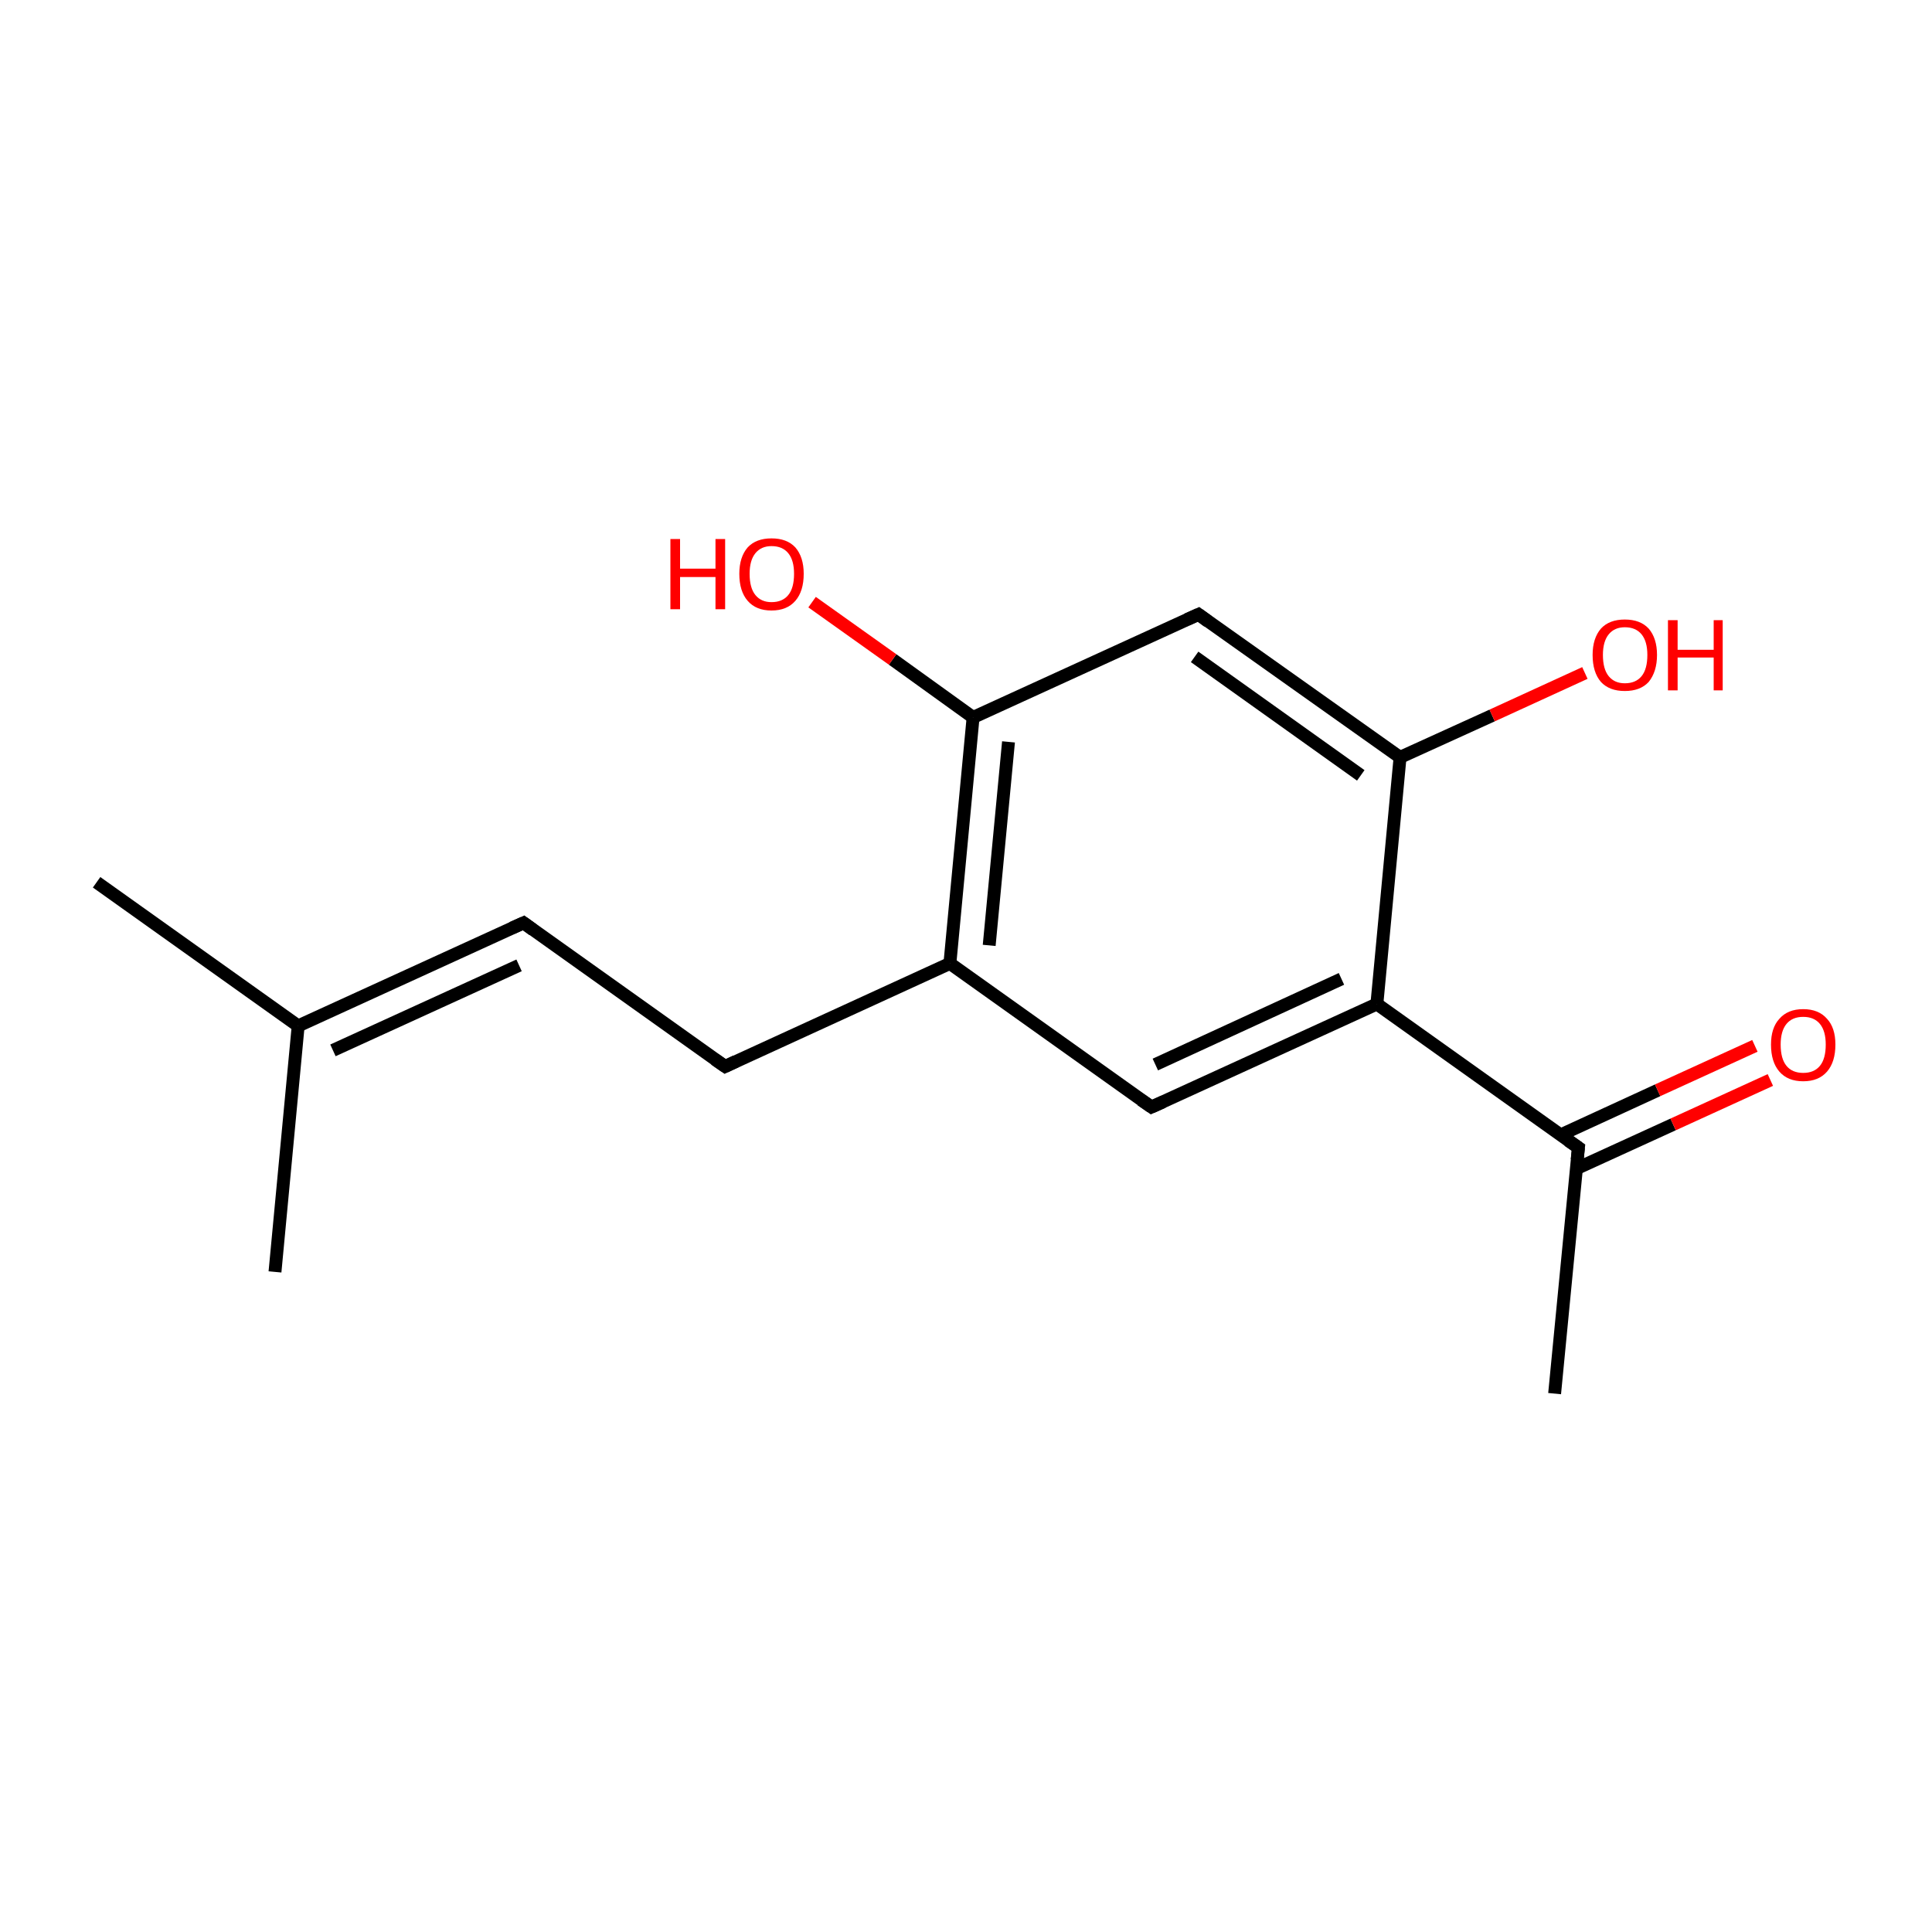 <?xml version='1.0' encoding='iso-8859-1'?>
<svg version='1.1' baseProfile='full'
              xmlns='http://www.w3.org/2000/svg'
                      xmlns:rdkit='http://www.rdkit.org/xml'
                      xmlns:xlink='http://www.w3.org/1999/xlink'
                  xml:space='preserve'
width='300px' height='300px' viewBox='0 0 300 300'>
<!-- END OF HEADER -->
<rect style='opacity:1.0;fill:#FFFFFF;stroke:none' width='300.0' height='300.0' x='0.0' y='0.0'> </rect>
<path class='bond-0 atom-0 atom-1' d='M 241.4,216.4 L 245.1,178.2' style='fill:none;fill-rule:evenodd;stroke:#000000;stroke-width:2.0px;stroke-linecap:butt;stroke-linejoin:miter;stroke-opacity:1' />
<path class='bond-1 atom-1 atom-2' d='M 244.7,181.5 L 259.8,174.6' style='fill:none;fill-rule:evenodd;stroke:#000000;stroke-width:2.0px;stroke-linecap:butt;stroke-linejoin:miter;stroke-opacity:1' />
<path class='bond-1 atom-1 atom-2' d='M 259.8,174.6 L 274.9,167.7' style='fill:none;fill-rule:evenodd;stroke:#FF0000;stroke-width:2.0px;stroke-linecap:butt;stroke-linejoin:miter;stroke-opacity:1' />
<path class='bond-1 atom-1 atom-2' d='M 242.4,176.2 L 257.4,169.3' style='fill:none;fill-rule:evenodd;stroke:#000000;stroke-width:2.0px;stroke-linecap:butt;stroke-linejoin:miter;stroke-opacity:1' />
<path class='bond-1 atom-1 atom-2' d='M 257.4,169.3 L 272.5,162.4' style='fill:none;fill-rule:evenodd;stroke:#FF0000;stroke-width:2.0px;stroke-linecap:butt;stroke-linejoin:miter;stroke-opacity:1' />
<path class='bond-2 atom-1 atom-3' d='M 245.1,178.2 L 213.8,155.9' style='fill:none;fill-rule:evenodd;stroke:#000000;stroke-width:2.0px;stroke-linecap:butt;stroke-linejoin:miter;stroke-opacity:1' />
<path class='bond-3 atom-3 atom-4' d='M 213.8,155.9 L 178.8,171.9' style='fill:none;fill-rule:evenodd;stroke:#000000;stroke-width:2.0px;stroke-linecap:butt;stroke-linejoin:miter;stroke-opacity:1' />
<path class='bond-3 atom-3 atom-4' d='M 208.3,152.0 L 179.4,165.3' style='fill:none;fill-rule:evenodd;stroke:#000000;stroke-width:2.0px;stroke-linecap:butt;stroke-linejoin:miter;stroke-opacity:1' />
<path class='bond-4 atom-4 atom-5' d='M 178.8,171.9 L 147.5,149.6' style='fill:none;fill-rule:evenodd;stroke:#000000;stroke-width:2.0px;stroke-linecap:butt;stroke-linejoin:miter;stroke-opacity:1' />
<path class='bond-5 atom-5 atom-6' d='M 147.5,149.6 L 112.6,165.6' style='fill:none;fill-rule:evenodd;stroke:#000000;stroke-width:2.0px;stroke-linecap:butt;stroke-linejoin:miter;stroke-opacity:1' />
<path class='bond-6 atom-6 atom-7' d='M 112.6,165.6 L 81.3,143.3' style='fill:none;fill-rule:evenodd;stroke:#000000;stroke-width:2.0px;stroke-linecap:butt;stroke-linejoin:miter;stroke-opacity:1' />
<path class='bond-7 atom-7 atom-8' d='M 81.3,143.3 L 46.3,159.3' style='fill:none;fill-rule:evenodd;stroke:#000000;stroke-width:2.0px;stroke-linecap:butt;stroke-linejoin:miter;stroke-opacity:1' />
<path class='bond-7 atom-7 atom-8' d='M 80.6,149.9 L 51.7,163.1' style='fill:none;fill-rule:evenodd;stroke:#000000;stroke-width:2.0px;stroke-linecap:butt;stroke-linejoin:miter;stroke-opacity:1' />
<path class='bond-8 atom-8 atom-9' d='M 46.3,159.3 L 15.0,137.0' style='fill:none;fill-rule:evenodd;stroke:#000000;stroke-width:2.0px;stroke-linecap:butt;stroke-linejoin:miter;stroke-opacity:1' />
<path class='bond-9 atom-8 atom-10' d='M 46.3,159.3 L 42.7,197.5' style='fill:none;fill-rule:evenodd;stroke:#000000;stroke-width:2.0px;stroke-linecap:butt;stroke-linejoin:miter;stroke-opacity:1' />
<path class='bond-10 atom-5 atom-11' d='M 147.5,149.6 L 151.1,111.4' style='fill:none;fill-rule:evenodd;stroke:#000000;stroke-width:2.0px;stroke-linecap:butt;stroke-linejoin:miter;stroke-opacity:1' />
<path class='bond-10 atom-5 atom-11' d='M 153.6,146.8 L 156.6,115.2' style='fill:none;fill-rule:evenodd;stroke:#000000;stroke-width:2.0px;stroke-linecap:butt;stroke-linejoin:miter;stroke-opacity:1' />
<path class='bond-11 atom-11 atom-12' d='M 151.1,111.4 L 138.6,102.4' style='fill:none;fill-rule:evenodd;stroke:#000000;stroke-width:2.0px;stroke-linecap:butt;stroke-linejoin:miter;stroke-opacity:1' />
<path class='bond-11 atom-11 atom-12' d='M 138.6,102.4 L 126.1,93.5' style='fill:none;fill-rule:evenodd;stroke:#FF0000;stroke-width:2.0px;stroke-linecap:butt;stroke-linejoin:miter;stroke-opacity:1' />
<path class='bond-12 atom-11 atom-13' d='M 151.1,111.4 L 186.1,95.4' style='fill:none;fill-rule:evenodd;stroke:#000000;stroke-width:2.0px;stroke-linecap:butt;stroke-linejoin:miter;stroke-opacity:1' />
<path class='bond-13 atom-13 atom-14' d='M 186.1,95.4 L 217.4,117.6' style='fill:none;fill-rule:evenodd;stroke:#000000;stroke-width:2.0px;stroke-linecap:butt;stroke-linejoin:miter;stroke-opacity:1' />
<path class='bond-13 atom-13 atom-14' d='M 185.5,102.0 L 211.3,120.4' style='fill:none;fill-rule:evenodd;stroke:#000000;stroke-width:2.0px;stroke-linecap:butt;stroke-linejoin:miter;stroke-opacity:1' />
<path class='bond-14 atom-14 atom-15' d='M 217.4,117.6 L 231.7,111.1' style='fill:none;fill-rule:evenodd;stroke:#000000;stroke-width:2.0px;stroke-linecap:butt;stroke-linejoin:miter;stroke-opacity:1' />
<path class='bond-14 atom-14 atom-15' d='M 231.7,111.1 L 246.1,104.5' style='fill:none;fill-rule:evenodd;stroke:#FF0000;stroke-width:2.0px;stroke-linecap:butt;stroke-linejoin:miter;stroke-opacity:1' />
<path class='bond-15 atom-14 atom-3' d='M 217.4,117.6 L 213.8,155.9' style='fill:none;fill-rule:evenodd;stroke:#000000;stroke-width:2.0px;stroke-linecap:butt;stroke-linejoin:miter;stroke-opacity:1' />
<path d='M 244.9,180.1 L 245.1,178.2 L 243.5,177.1' style='fill:none;stroke:#000000;stroke-width:2.0px;stroke-linecap:butt;stroke-linejoin:miter;stroke-miterlimit:10;stroke-opacity:1;' />
<path d='M 180.6,171.1 L 178.8,171.9 L 177.2,170.8' style='fill:none;stroke:#000000;stroke-width:2.0px;stroke-linecap:butt;stroke-linejoin:miter;stroke-miterlimit:10;stroke-opacity:1;' />
<path d='M 114.3,164.8 L 112.6,165.6 L 111.0,164.5' style='fill:none;stroke:#000000;stroke-width:2.0px;stroke-linecap:butt;stroke-linejoin:miter;stroke-miterlimit:10;stroke-opacity:1;' />
<path d='M 82.8,144.4 L 81.3,143.3 L 79.5,144.1' style='fill:none;stroke:#000000;stroke-width:2.0px;stroke-linecap:butt;stroke-linejoin:miter;stroke-miterlimit:10;stroke-opacity:1;' />
<path d='M 184.3,96.2 L 186.1,95.4 L 187.6,96.5' style='fill:none;stroke:#000000;stroke-width:2.0px;stroke-linecap:butt;stroke-linejoin:miter;stroke-miterlimit:10;stroke-opacity:1;' />
<path class='atom-2' d='M 275.0 162.2
Q 275.0 159.6, 276.3 158.2
Q 277.6 156.7, 280.0 156.7
Q 282.4 156.7, 283.7 158.2
Q 285.0 159.6, 285.0 162.2
Q 285.0 164.9, 283.7 166.4
Q 282.4 167.9, 280.0 167.9
Q 277.6 167.9, 276.3 166.4
Q 275.0 164.9, 275.0 162.2
M 280.0 166.6
Q 281.7 166.6, 282.6 165.5
Q 283.5 164.4, 283.5 162.2
Q 283.5 160.1, 282.6 159.0
Q 281.7 157.9, 280.0 157.9
Q 278.3 157.9, 277.4 159.0
Q 276.5 160.1, 276.5 162.2
Q 276.5 164.4, 277.4 165.5
Q 278.3 166.6, 280.0 166.6
' fill='#FF0000'/>
<path class='atom-12' d='M 104.1 83.7
L 105.6 83.7
L 105.6 88.3
L 111.1 88.3
L 111.1 83.7
L 112.6 83.7
L 112.6 94.6
L 111.1 94.6
L 111.1 89.6
L 105.6 89.6
L 105.6 94.6
L 104.1 94.6
L 104.1 83.7
' fill='#FF0000'/>
<path class='atom-12' d='M 114.8 89.1
Q 114.8 86.5, 116.1 85.0
Q 117.4 83.6, 119.8 83.6
Q 122.2 83.6, 123.5 85.0
Q 124.8 86.5, 124.8 89.1
Q 124.8 91.8, 123.5 93.3
Q 122.2 94.8, 119.8 94.8
Q 117.4 94.8, 116.1 93.3
Q 114.8 91.8, 114.8 89.1
M 119.8 93.5
Q 121.5 93.5, 122.4 92.4
Q 123.3 91.3, 123.3 89.1
Q 123.3 87.0, 122.4 85.9
Q 121.5 84.8, 119.8 84.8
Q 118.2 84.8, 117.3 85.9
Q 116.4 87.0, 116.4 89.1
Q 116.4 91.3, 117.3 92.4
Q 118.2 93.5, 119.8 93.5
' fill='#FF0000'/>
<path class='atom-15' d='M 247.3 101.7
Q 247.3 99.1, 248.6 97.6
Q 249.9 96.2, 252.3 96.2
Q 254.7 96.2, 256.0 97.6
Q 257.3 99.1, 257.3 101.7
Q 257.3 104.3, 256.0 105.9
Q 254.7 107.3, 252.3 107.3
Q 249.9 107.3, 248.6 105.9
Q 247.3 104.4, 247.3 101.7
M 252.3 106.1
Q 254.0 106.1, 254.9 105.0
Q 255.8 103.9, 255.8 101.7
Q 255.8 99.6, 254.9 98.5
Q 254.0 97.4, 252.3 97.4
Q 250.7 97.4, 249.8 98.5
Q 248.9 99.6, 248.9 101.7
Q 248.9 103.9, 249.8 105.0
Q 250.7 106.1, 252.3 106.1
' fill='#FF0000'/>
<path class='atom-15' d='M 259.0 96.3
L 260.5 96.3
L 260.5 100.9
L 266.1 100.9
L 266.1 96.3
L 267.5 96.3
L 267.5 107.2
L 266.1 107.2
L 266.1 102.1
L 260.5 102.1
L 260.5 107.2
L 259.0 107.2
L 259.0 96.3
' fill='#FF0000'/>
</svg>
